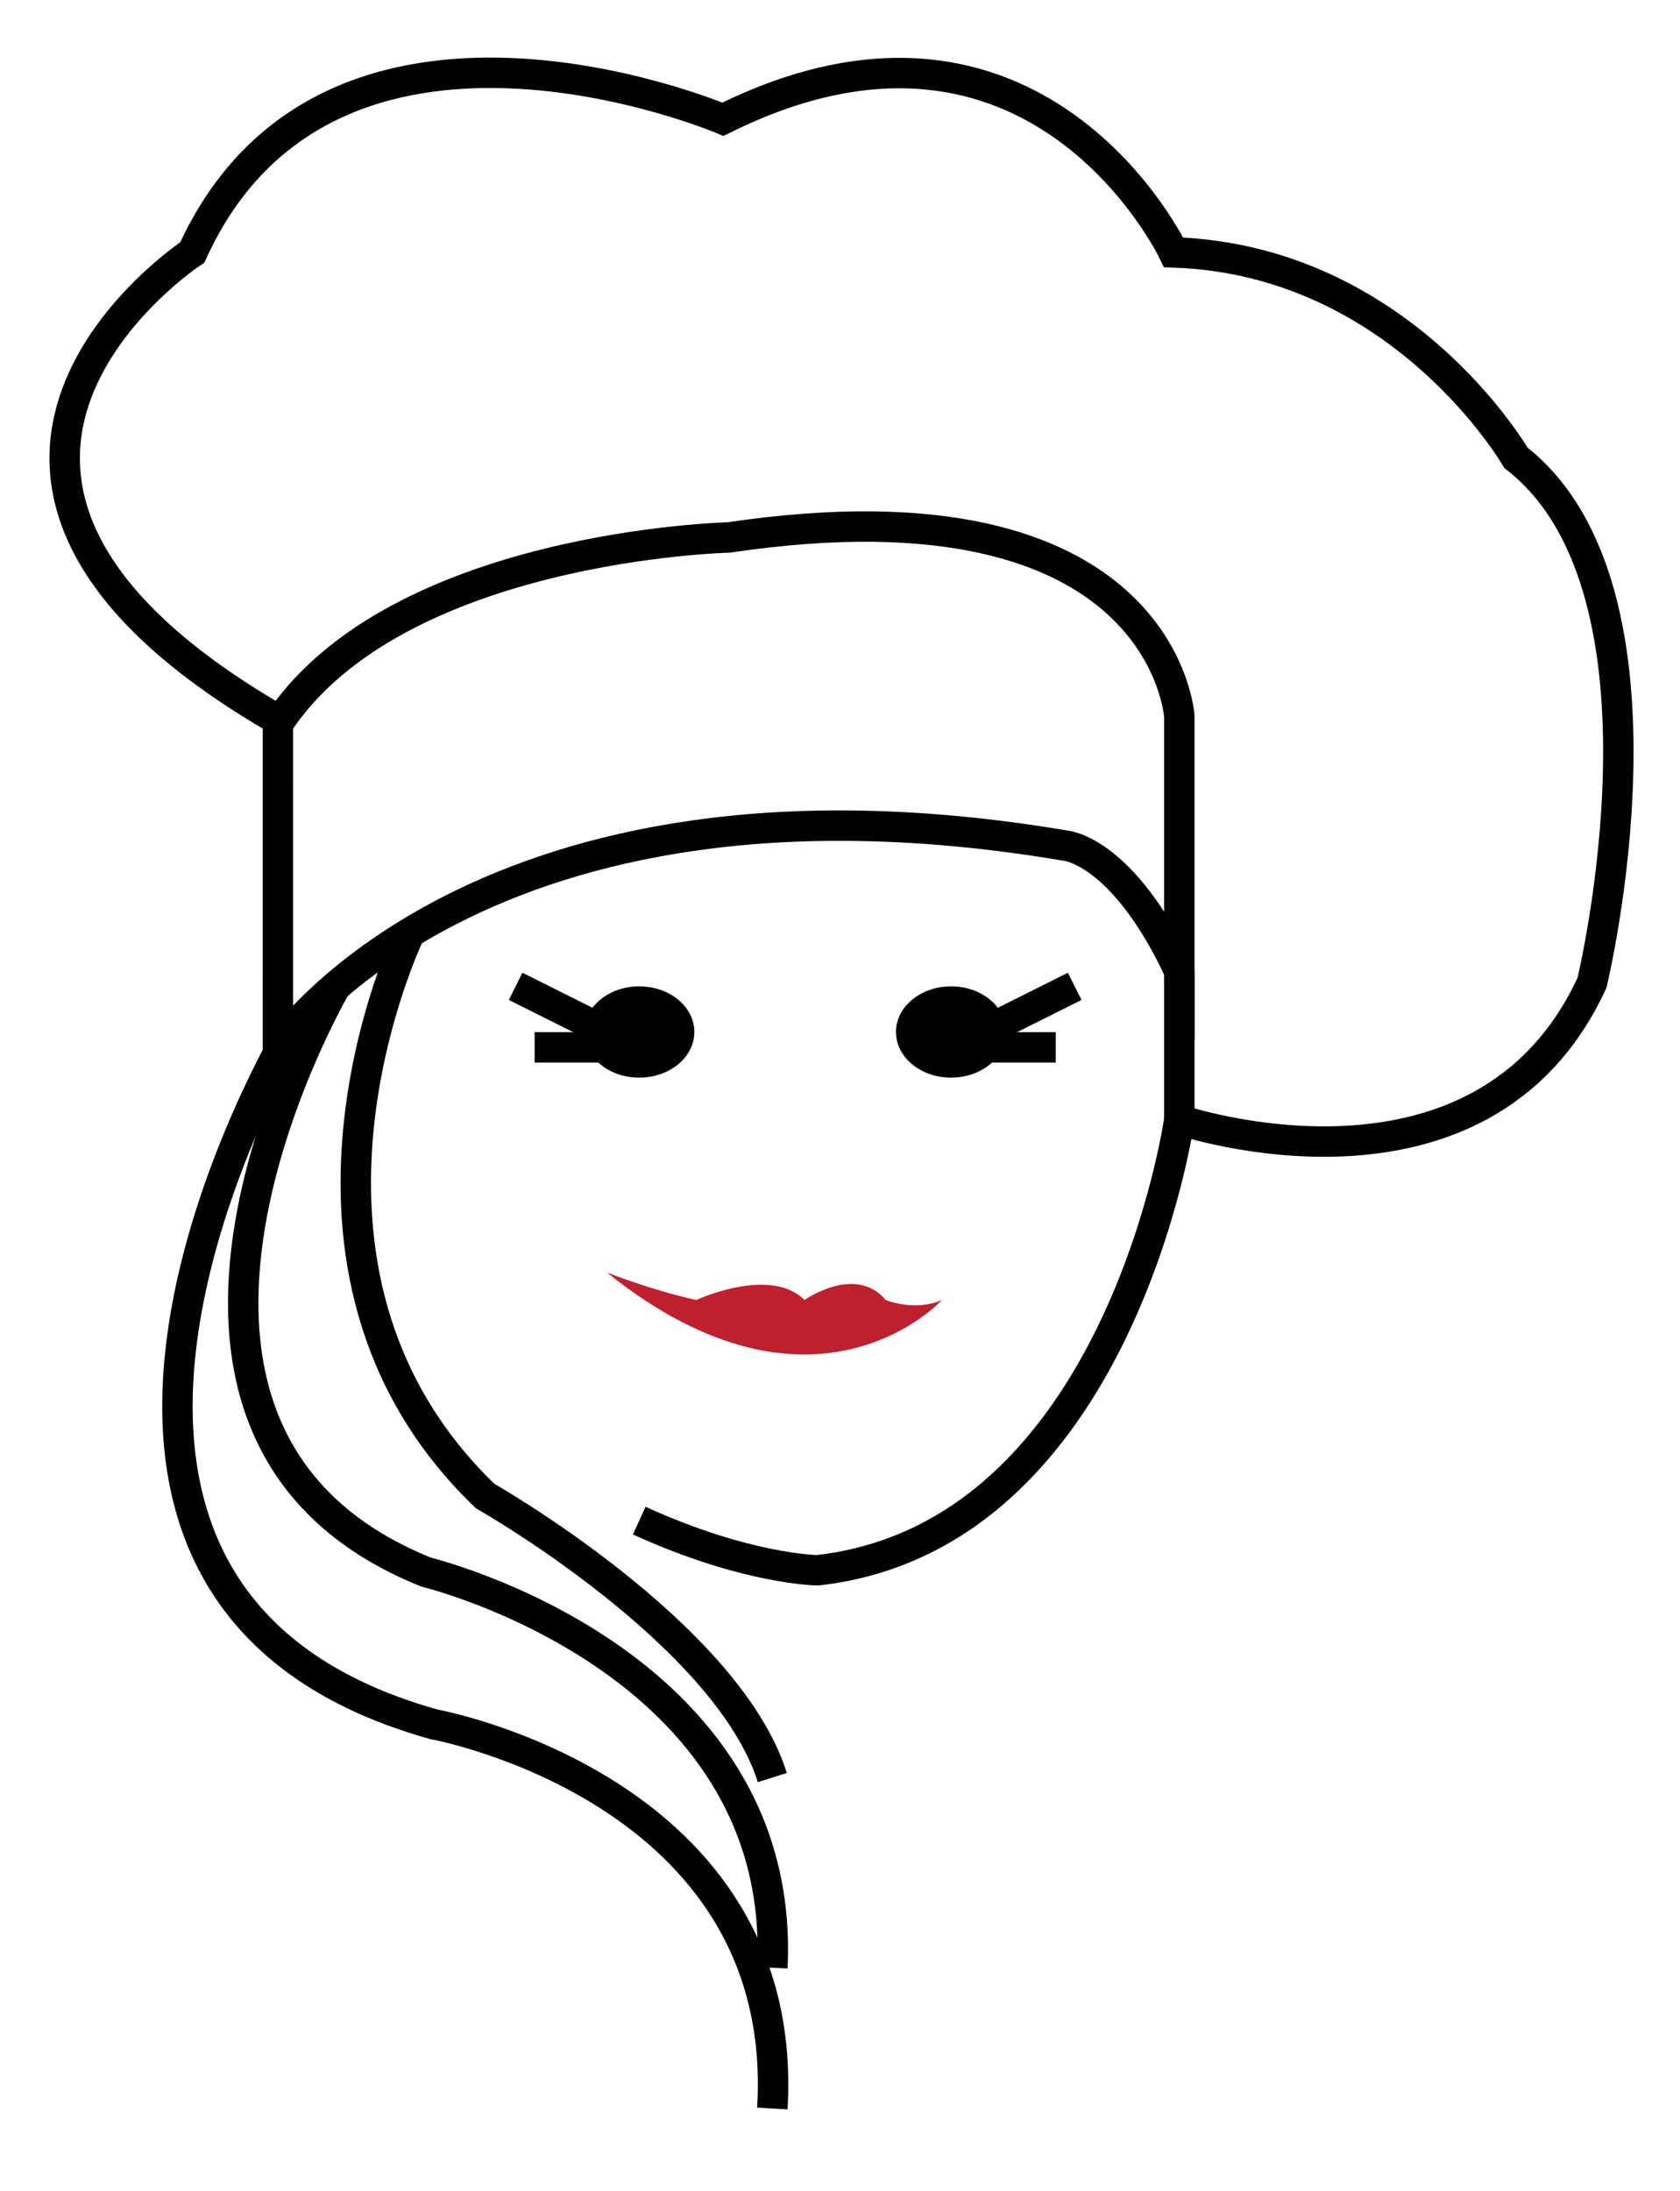 <?xml version="1.0" encoding="utf-8"?>
<!-- Generator: Adobe Illustrator 17.1.0, SVG Export Plug-In . SVG Version: 6.00 Build 0)  -->
<!DOCTYPE svg PUBLIC "-//W3C//DTD SVG 1.1//EN" "http://www.w3.org/Graphics/SVG/1.1/DTD/svg11.dtd">
<svg version="1.1" xmlns="http://www.w3.org/2000/svg" xmlns:xlink="http://www.w3.org/1999/xlink" x="0px" y="0px"
	 viewBox="0 0 55.213 72" enable-background="new 0 0 55.213 72" xml:space="preserve">
<g id="Layer_2_1_">
	<rect x="0" fill="#FFFFFF" width="55.213" height="72"/>
	<path fill="none" stroke="#000000" stroke-miterlimit="10" d="M38.758,36.794"/>
	<path fill="none" stroke="#000000" stroke-miterlimit="10" d="M38.758,36.794c0,0-1.947,13.684-11.886,14.806
		c0,0-2.33-0.017-5.864-1.632"/>
</g>
<g id="Layer_1">
	<g id="Layer_1_1_">
		<g id="Layer_2">
			<path fill="#FFFFFF" stroke="#010101" stroke-miterlimit="10" d="M38.758,31.912v4.882c0,0,9.938,3.375,13.563-4.5
				c0,0,3.125-12.875-2.5-17.25c0,0-3.75-6.5-11.25-6.75c0,0-4.5-9.5-14.812-4.375c0,0-12.938-5.5-17.438,4.375
				c0,0-11,7.25,2.625,15.25"/>
		</g>
		<g id="Layer_3">
			<path fill="#FFFFFF" stroke="#010101" stroke-miterlimit="10" d="M9.133,34.412c0,0,6.625-9.875,25.875-6.625
				c0,0,1.875,0.125,3.75,4.125v-8.375c0,0-0.5-8-14.812-5.875c0,0-10.938,0.25-14.812,6.125L9.133,34.412L9.133,34.412z"/>
			<ellipse fill="#010101" cx="21.008" cy="33.912" rx="1.812" ry="1.5"/>
			<line fill="none" stroke="#010101" stroke-miterlimit="10" x1="19.946" y1="33.912" x2="16.946" y2="32.412"/>
			<line fill="none" stroke="#010101" stroke-miterlimit="10" x1="17.57" y1="34.417" x2="21.008" y2="34.417"/>
			<ellipse fill="#010101" cx="31.258" cy="33.912" rx="1.812" ry="1.5"/>
			<line fill="none" stroke="#010101" stroke-miterlimit="10" x1="32.32" y1="33.912" x2="35.32" y2="32.412"/>
			<line fill="none" stroke="#010101" stroke-miterlimit="10" x1="34.696" y1="34.417" x2="31.258" y2="34.417"/>
			<path fill="#BE202E" d="M19.946,41.815c0,0,1.412,0.565,2.937,0.904c0,0,2.428-1.13,3.558,0c0,0,1.666-1.186,2.668,0
				c0,0,0.946,0.395,1.85,0C30.958,42.719,26.779,47.294,19.946,41.815z"/>
			<path fill="none" stroke="#010101" stroke-miterlimit="10" d="M13.475,30.646c0,0-5.342,11.016,2.47,18.516
				c0,0,7.938,4.5,9.438,9.25"/>
			<path fill="none" stroke="#010101" stroke-miterlimit="10" d="M11.034,32.412c0,0-8.526,14.625,2.974,19.25
				c0,0,11.875,2.875,11.375,13"/>
			<path fill="none" stroke="#010101" stroke-miterlimit="10" d="M9.525,33.912c0,0-10.892,18.375,4.733,22.75
				c0,0,11.75,2.125,11.125,12.625"/>
		</g>
	</g>
</g>
</svg>
